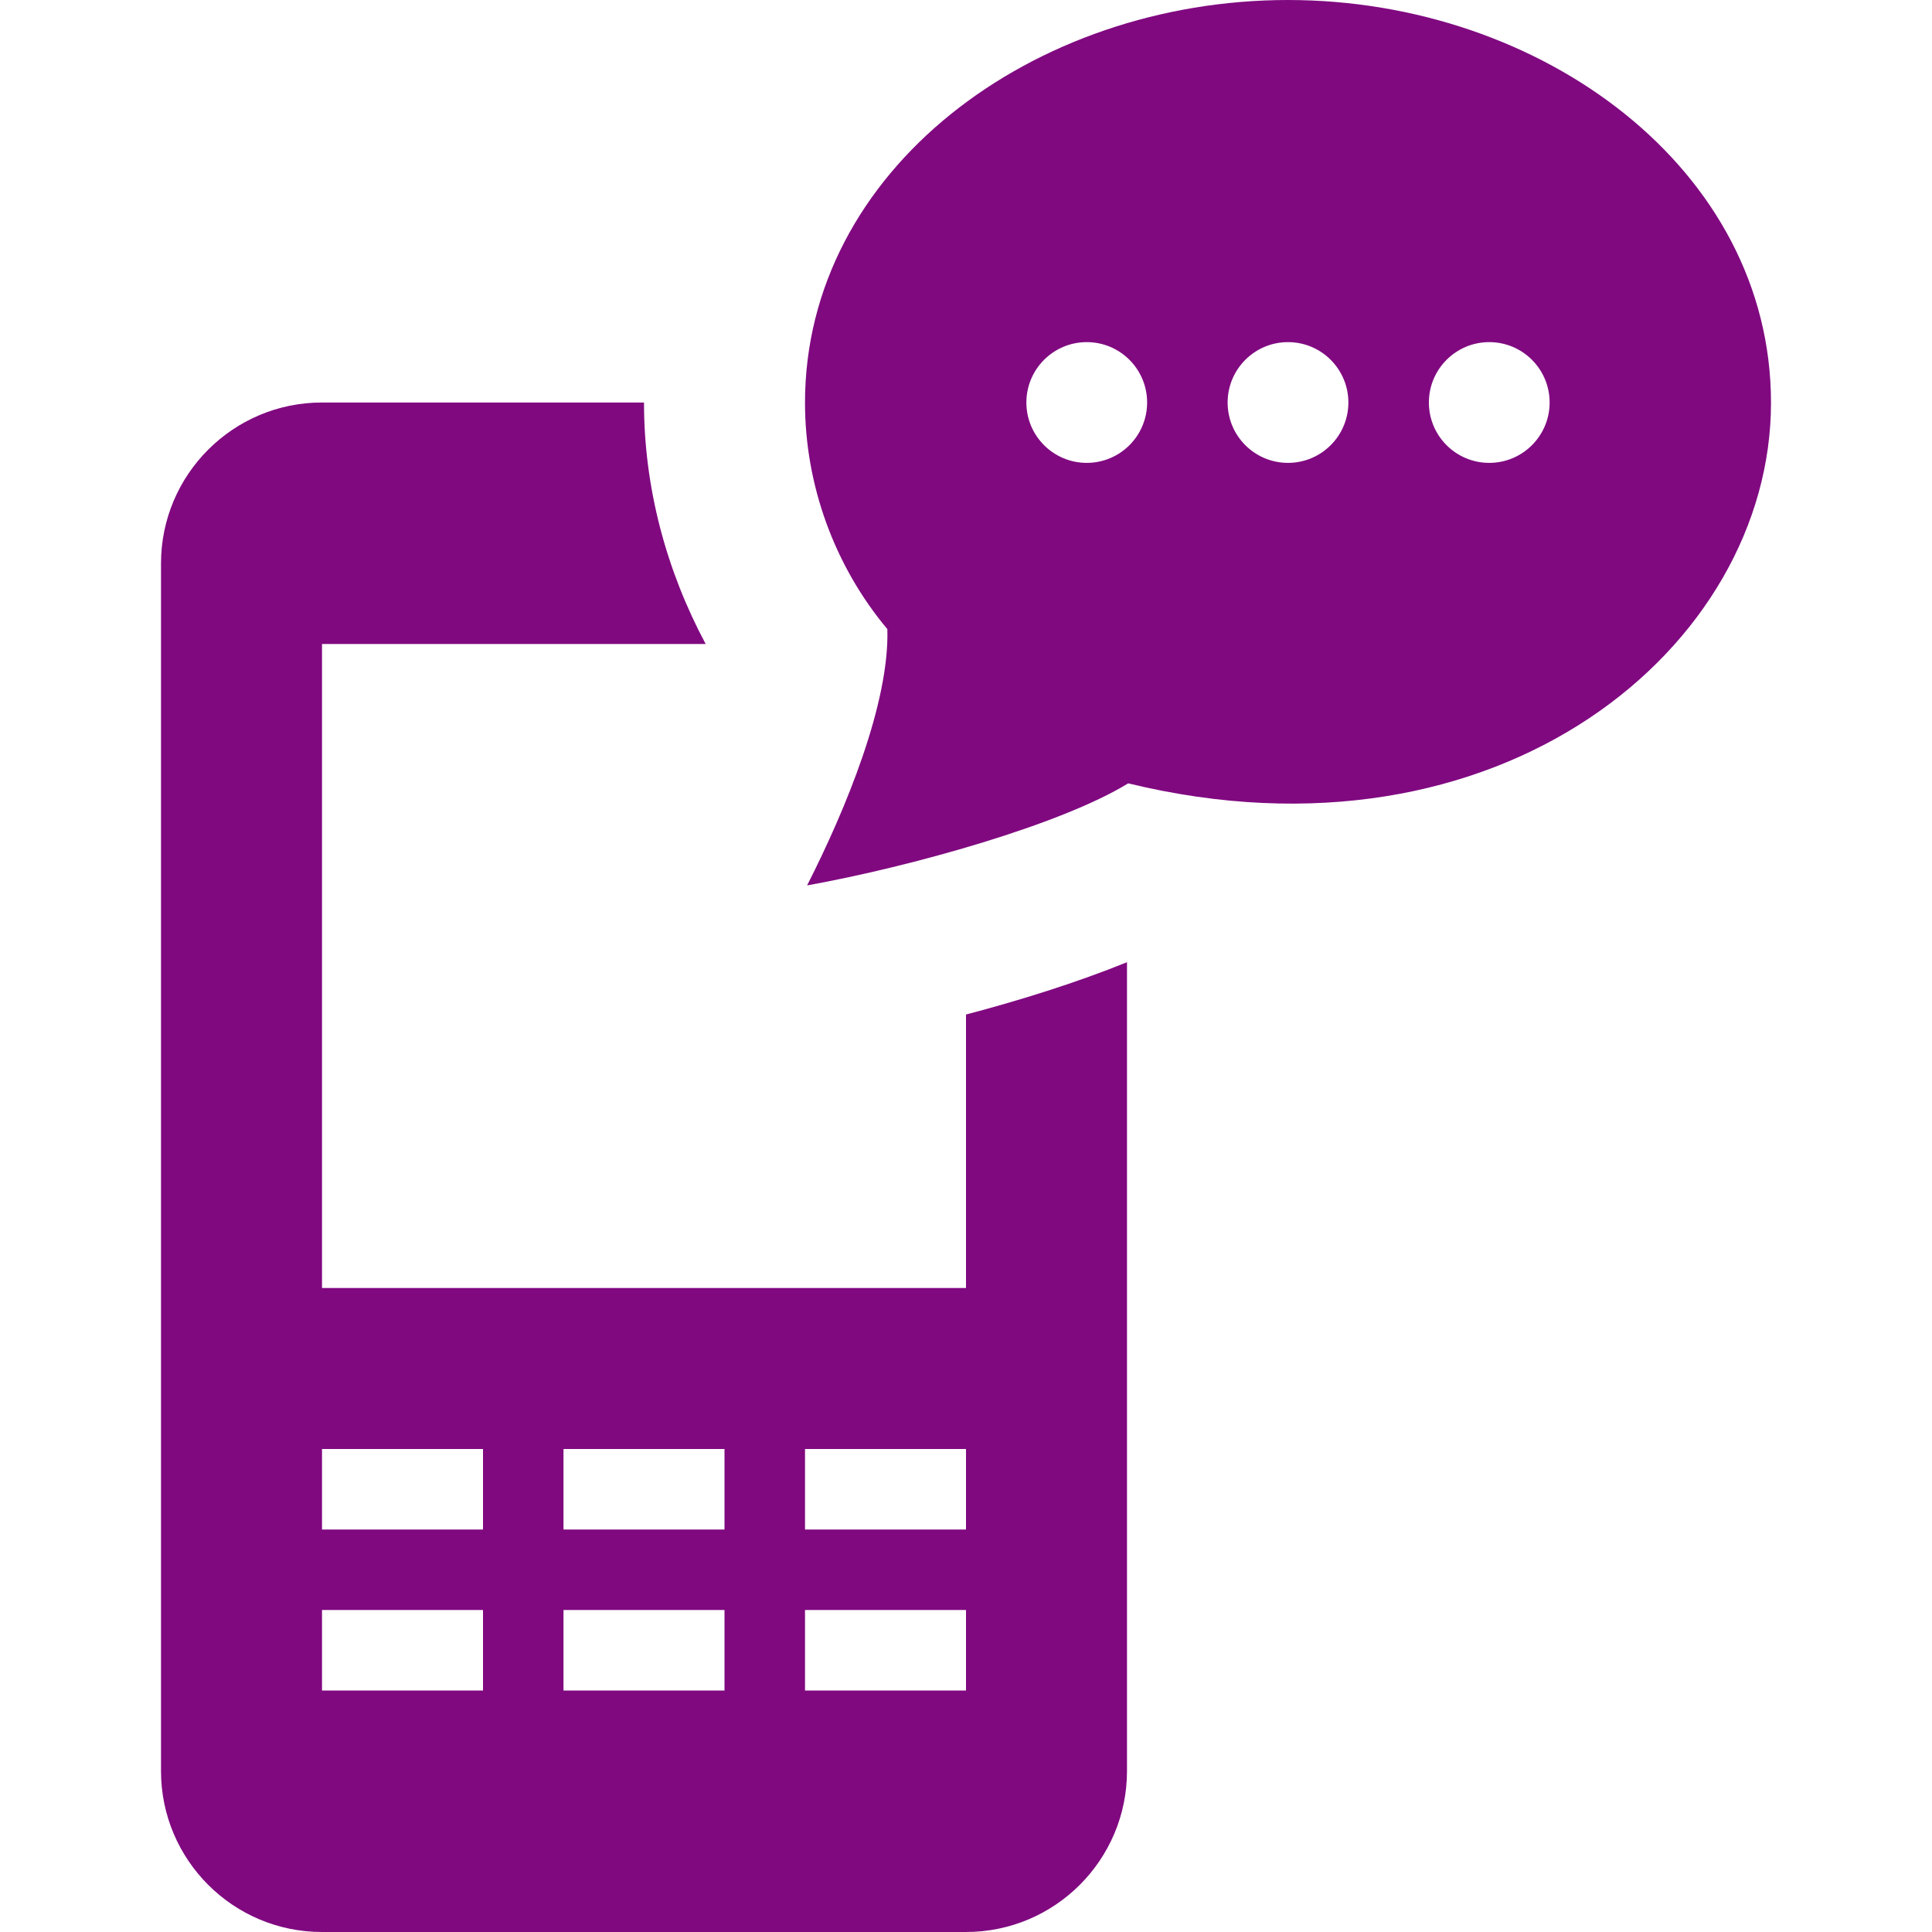 <svg fill="#800980" xmlns="http://www.w3.org/2000/svg" width="24" height="24" viewBox="0 0 24 24"><path d="M16 0c-3.169 0-6 2.113-6 5.003 0 1.025.369 2.032 1.023 2.812.027.916-.511 2.228-.997 3.184 1.301-.235 3.151-.754 3.989-1.268 4.619 1.124 7.985-1.702 7.985-4.728 0-2.905-2.851-5.003-6-5.003zm-2.5 5.75c-.414 0-.75-.336-.75-.75s.336-.75.75-.75.75.336.75.75-.336.75-.75.75zm2.5 0c-.414 0-.75-.336-.75-.75s.336-.75.75-.75.75.336.75.75-.336.75-.75.75zm2.5 0c-.414 0-.75-.336-.75-.75s.336-.75.75-.75.75.336.75.75-.336.75-.75.75zm-6.5 6.853v3.397h-8v-8h4.766c-.491-.919-.766-1.945-.766-2.997v-.003h-4c-1.104 0-2 .896-2 2v15c0 1.104.896 2 2 2h8c1.104 0 2-.896 2-2v-10.047c-.634.257-1.34.476-2 .65zm-6 8.397h-2v-1h2v1zm0-2h-2v-1h2v1zm3 2h-2v-1h2v1zm0-2h-2v-1h2v1zm3 2h-2v-1h2v1zm0-2h-2v-1h2v1z"/></svg>